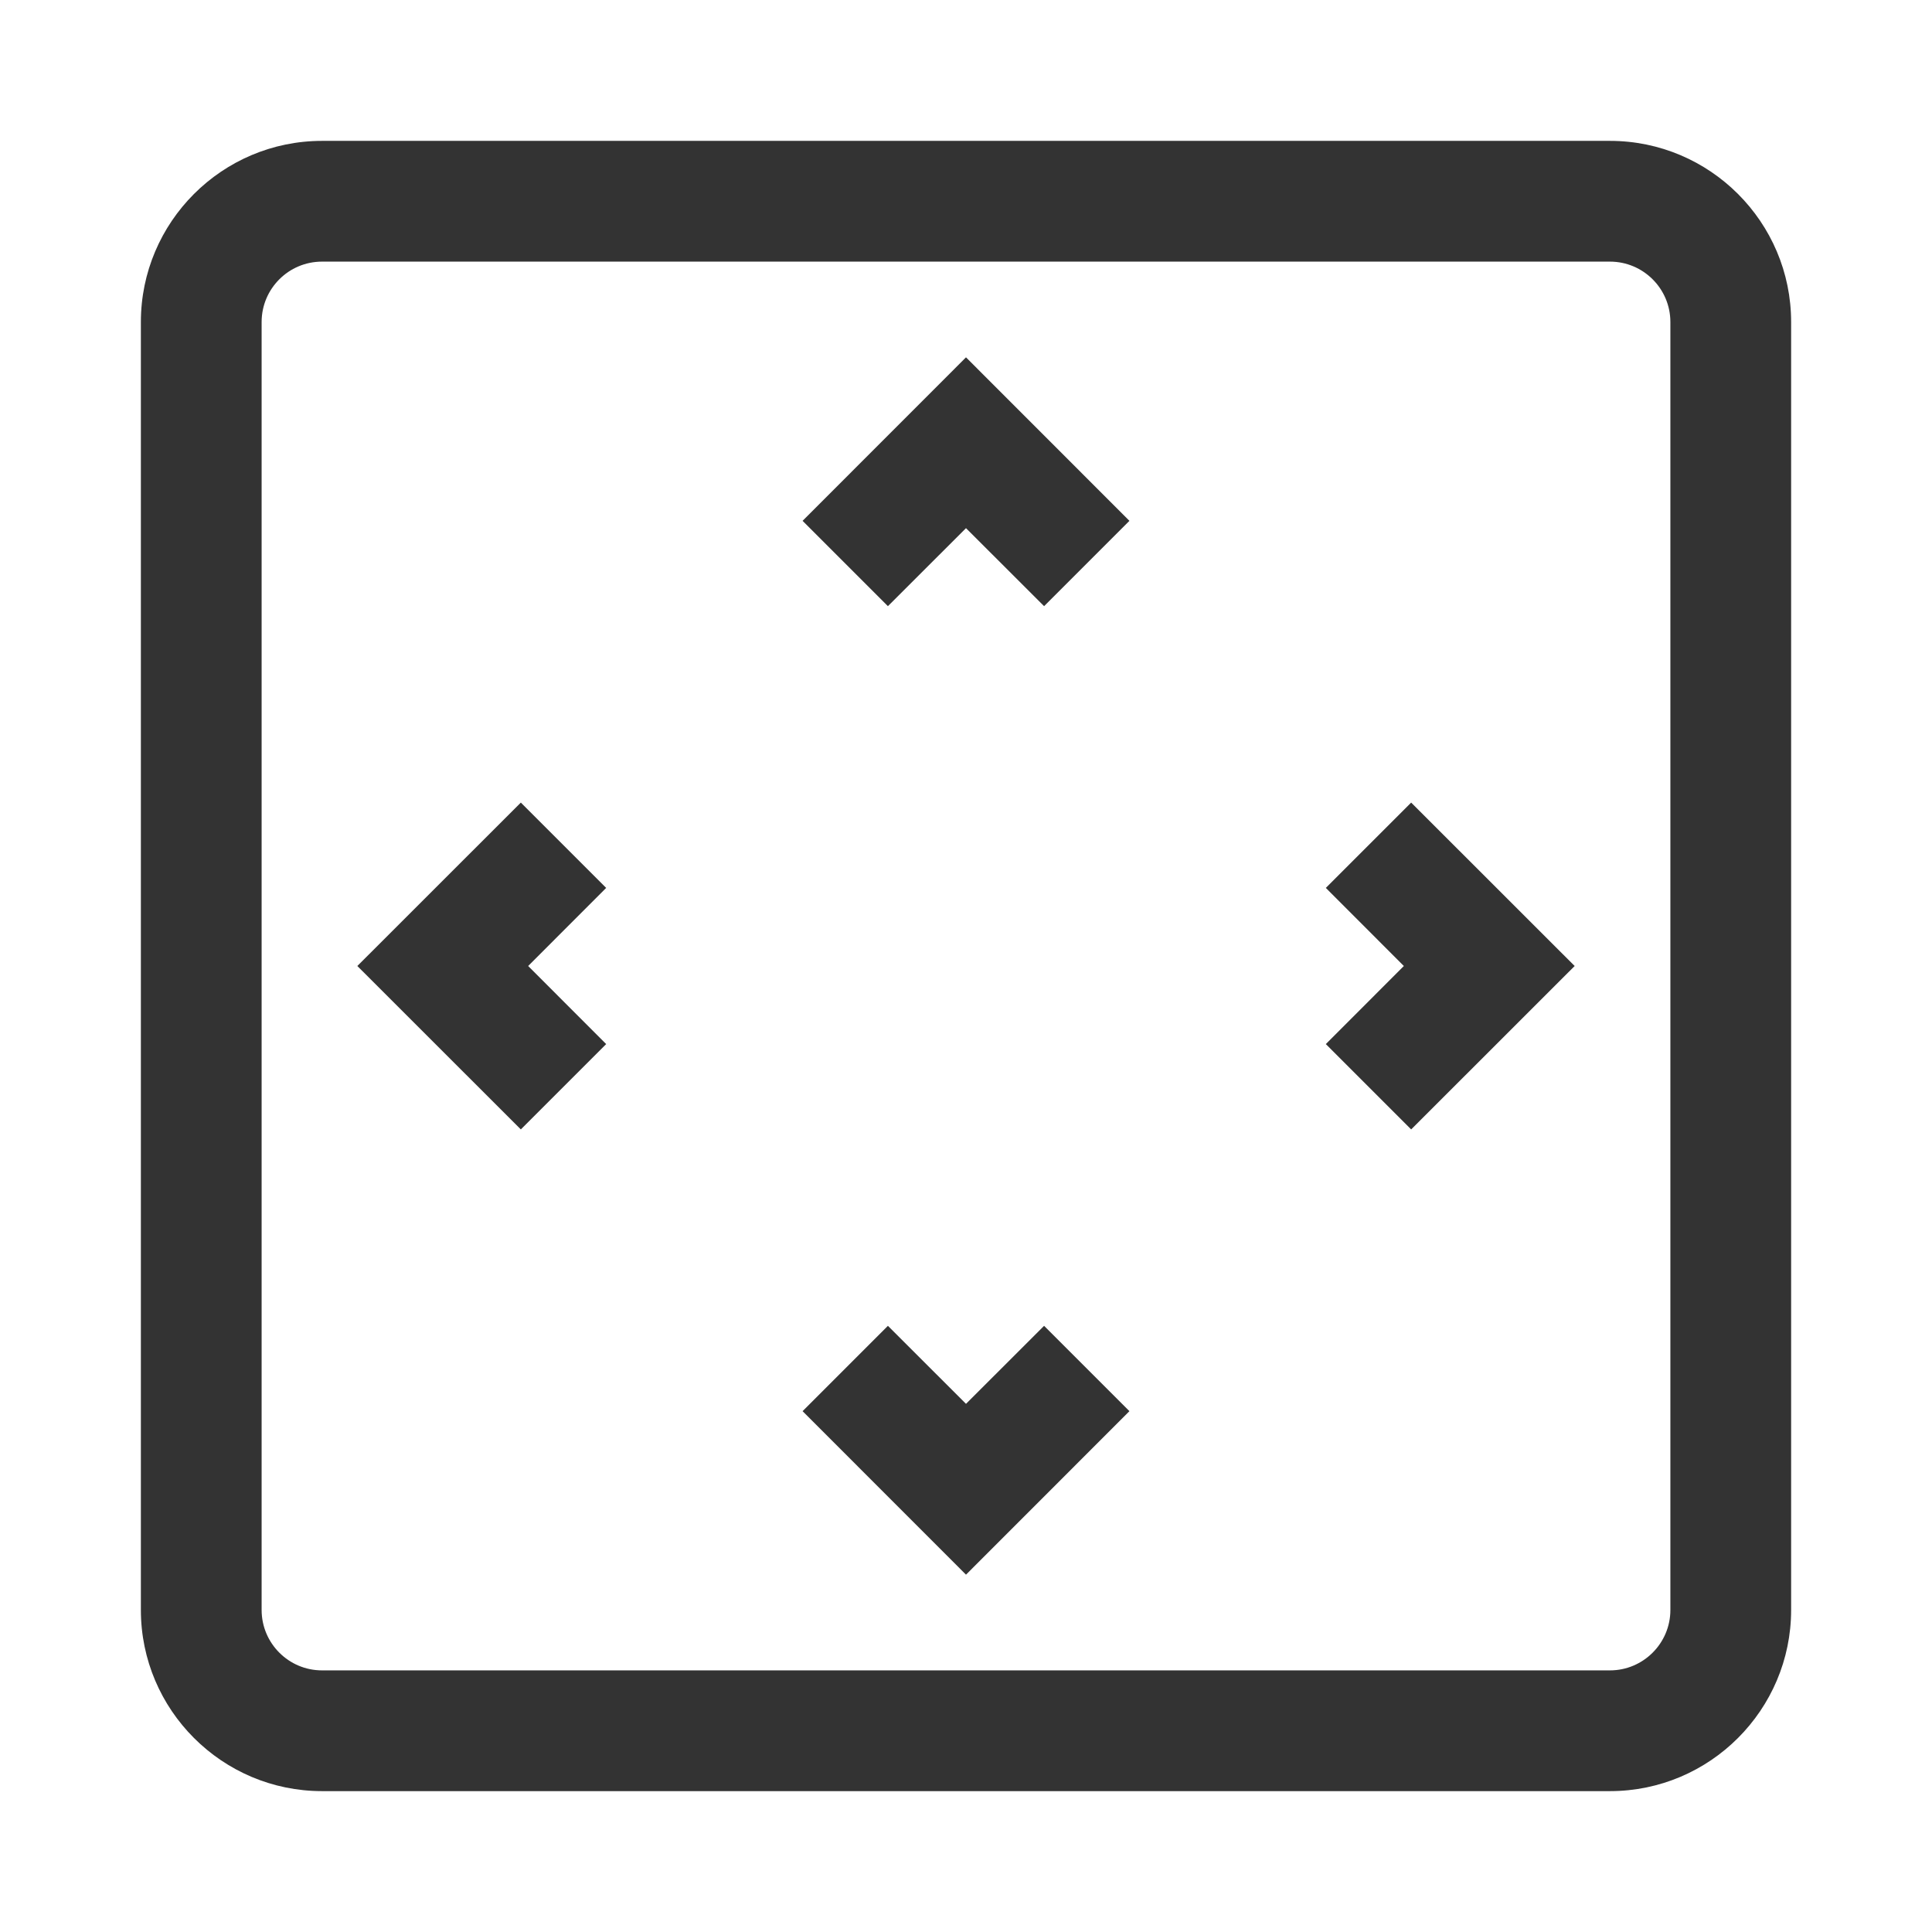 <?xml version="1.0" encoding="iso-8859-1"?>
<svg version="1.1" id="&#x56FE;&#x5C42;_1" xmlns="http://www.w3.org/2000/svg" xmlns:xlink="http://www.w3.org/1999/xlink" x="0px"
	 y="0px" viewBox="0 0 24 24" style="enable-background:new 0 0 24 24;" xml:space="preserve">
<path style="fill:#333333;" d="M20,22.25H4c-1.241,0-2.25-1.01-2.25-2.25V4c0-1.241,1.009-2.25,2.25-2.25h16
	c1.24,0,2.25,1.009,2.25,2.25v16C22.25,21.24,21.24,22.25,20,22.25z M4,3.25C3.586,3.25,3.25,3.586,3.25,4v16
	c0,0.413,0.336,0.75,0.75,0.75h16c0.413,0,0.75-0.337,0.75-0.75V4c0-0.414-0.337-0.75-0.75-0.75H4z"/>
<polygon style="fill:#333333;" points="17.53,14.03 16.47,12.97 17.439,12 16.47,11.03 17.53,9.97 19.561,12 "/>
<polygon style="fill:#333333;" points="6.47,14.03 4.439,12 6.47,9.97 7.53,11.03 6.561,12 7.53,12.97 "/>
<polygon style="fill:#333333;" points="12.97,7.53 12,6.561 11.03,7.53 9.97,6.47 12,4.439 14.03,6.47 "/>
<polygon style="fill:#333333;" points="12,19.561 9.97,17.53 11.03,16.47 12,17.439 12.97,16.47 14.03,17.53 "/>
</svg>






